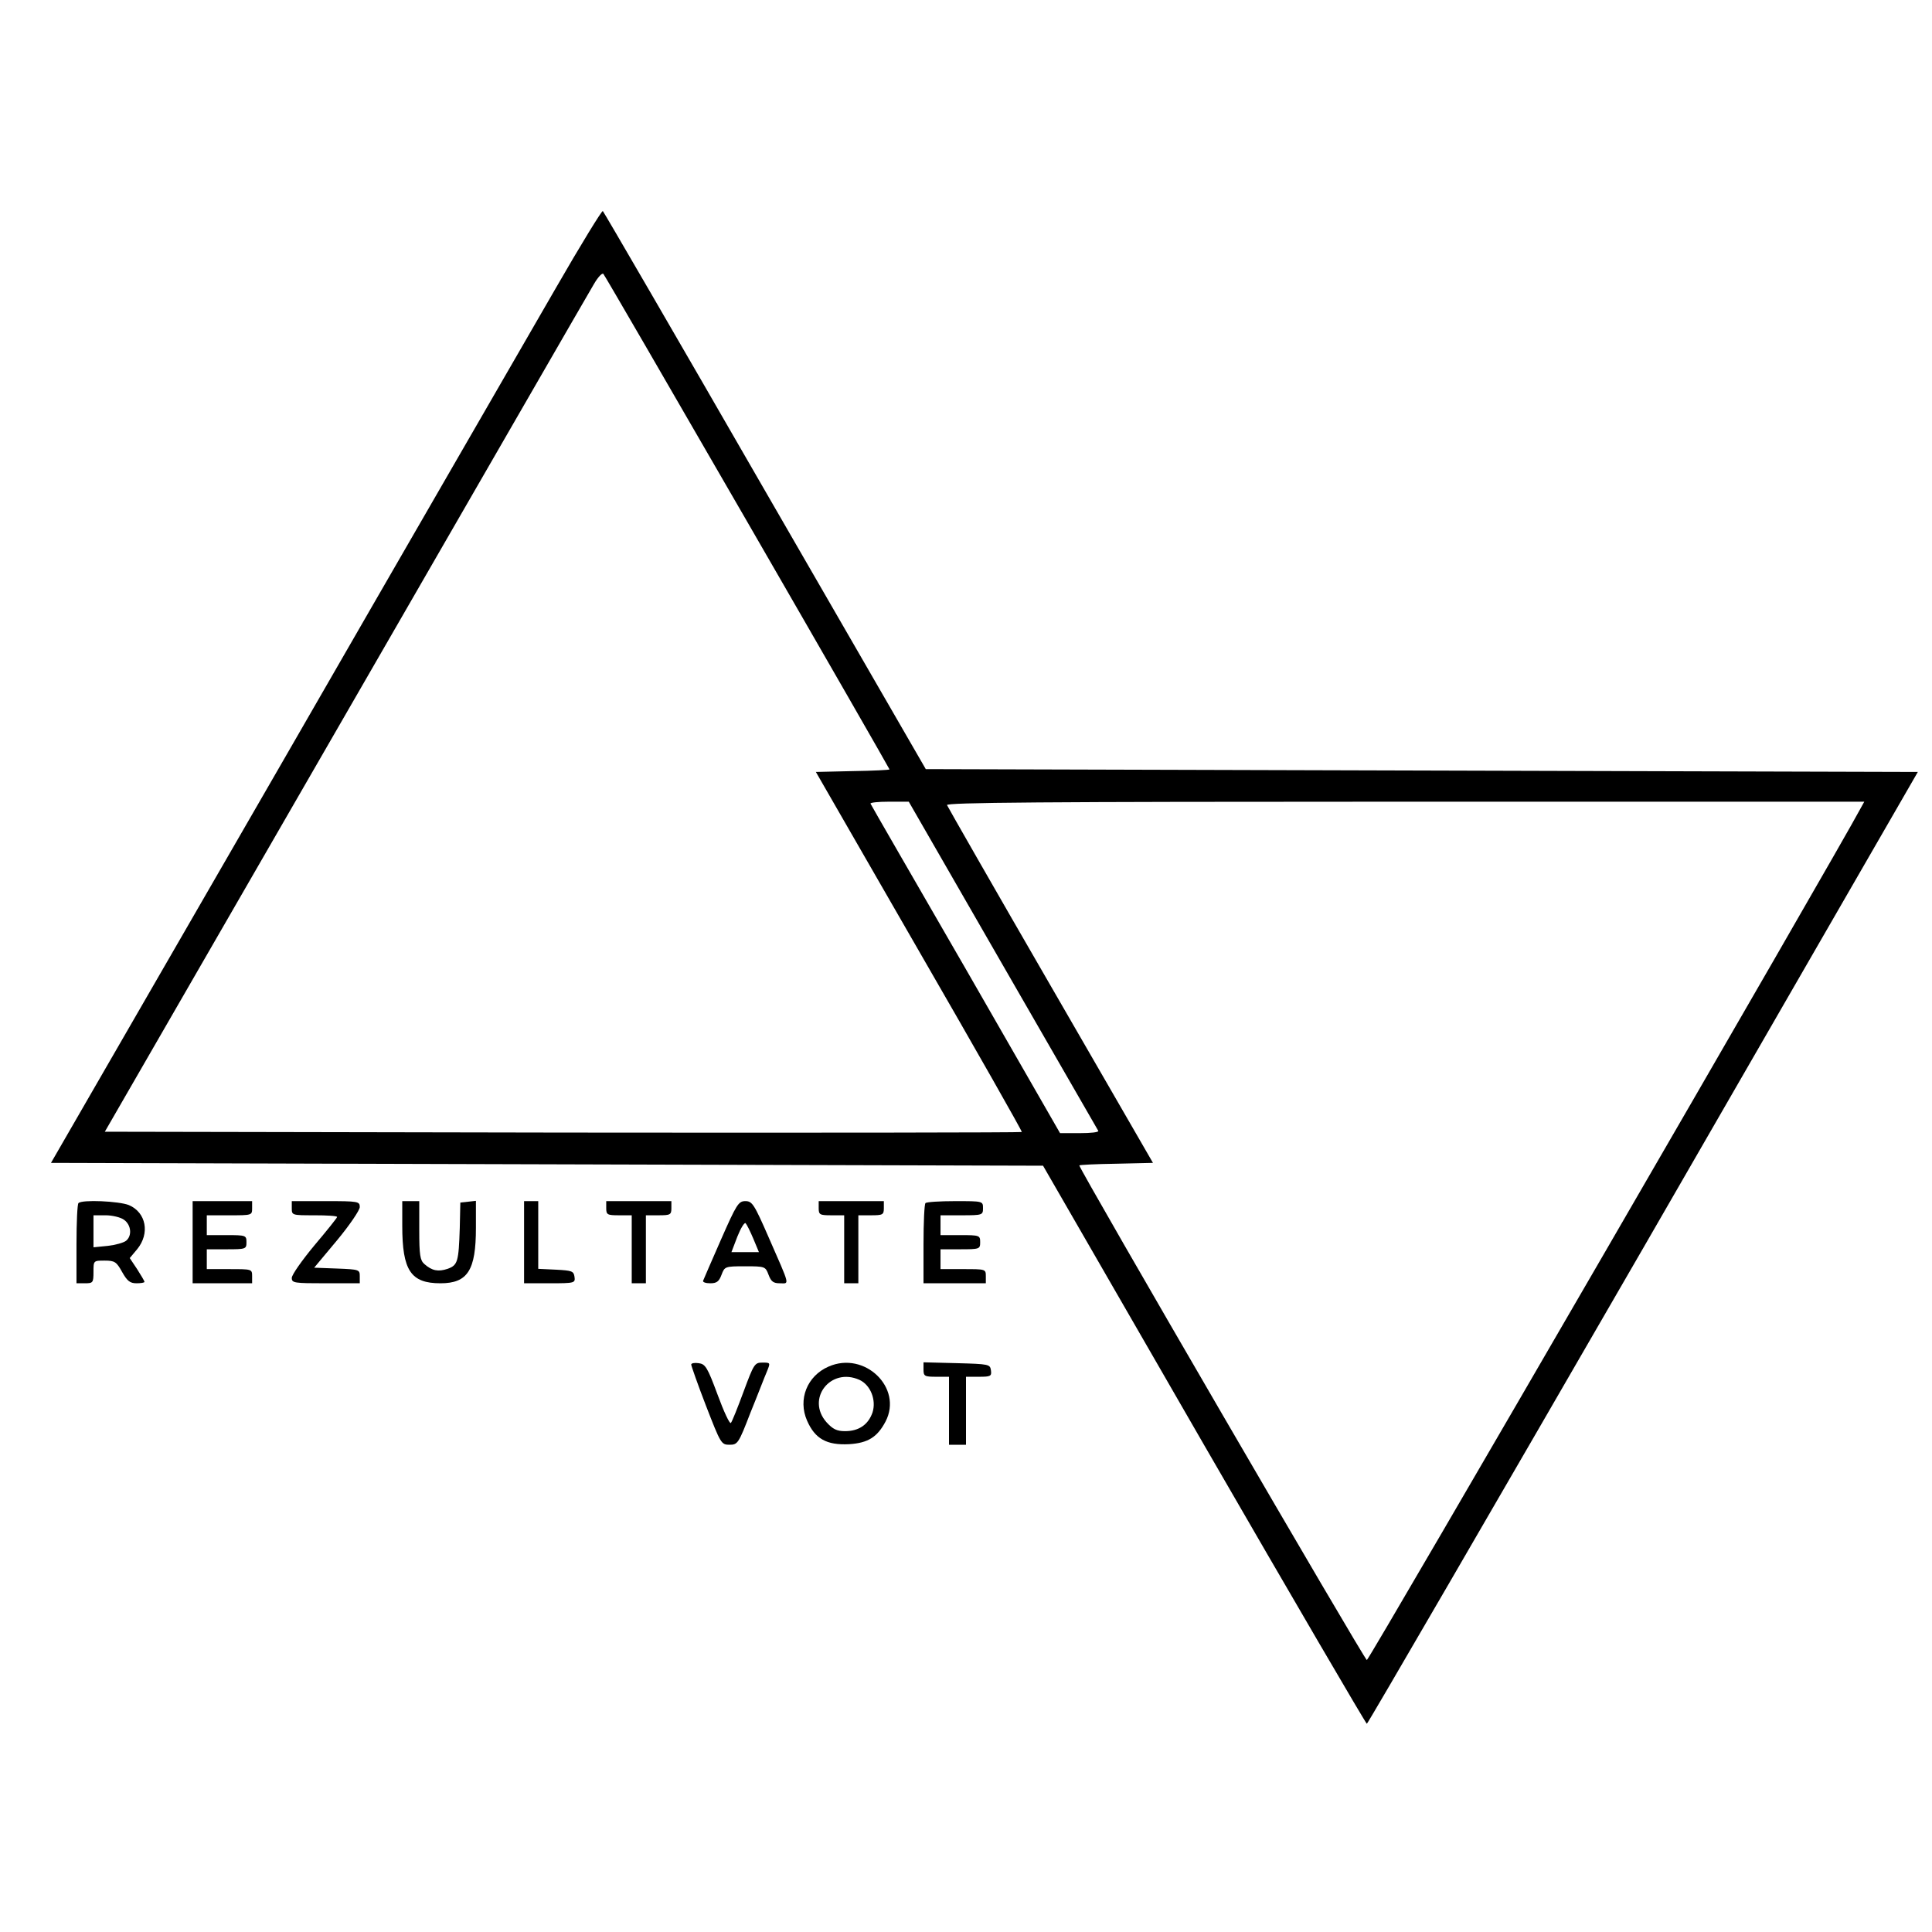 <?xml version="1.0" standalone="no"?>
<!DOCTYPE svg PUBLIC "-//W3C//DTD SVG 20010904//EN"
 "http://www.w3.org/TR/2001/REC-SVG-20010904/DTD/svg10.dtd">
<svg version="1.0" xmlns="http://www.w3.org/2000/svg"
 width="682pt" height="682pt" viewBox="0 0 682 682"
 preserveAspectRatio="xMidYMid meet">
<g transform="translate(0,682) scale(0.1,-0.1)"
fill="#000000" stroke="none">
<path d="M1962 5803 c-88 -153 -526 -910 -971 -1683 l-811 -1405 1751 -5 1751
-5 568 -985 c313 -542 572 -985 575 -985 3 0 442 756 976 1680 l969 1680
-1751 5 -1751 5 -567 982 c-311 540 -569 984 -573 988 -3 3 -78 -119 -166
-272z m677 -827 c276 -478 501 -870 501 -872 0 -2 -59 -5 -130 -6 l-130 -3
365 -634 c201 -348 364 -635 362 -637 -2 -2 -731 -3 -1620 -2 l-1617 3 851
1475 c468 811 862 1495 876 1518 14 24 29 40 33 35 4 -4 233 -399 509 -877z
m901 -1563 c183 -318 335 -581 337 -585 2 -5 -27 -8 -65 -8 l-70 0 -332 578
c-183 317 -335 580 -337 585 -2 4 27 7 65 7 l70 0 332 -577z m3026 550 c-75
-142 -1733 -3003 -1741 -3003 -8 0 -1015 1732 -1015 1746 0 2 59 5 130 6 l130
3 -361 625 c-199 344 -363 631 -366 638 -4 9 323 12 1616 12 l1622 0 -15 -27z"/>
<path d="M277 2573 c-4 -3 -7 -69 -7 -145 l0 -138 30 0 c28 0 30 2 30 40 0 40
0 40 39 40 36 0 42 -4 62 -40 18 -32 28 -40 51 -40 15 0 28 2 28 5 0 3 -12 23
-26 45 l-26 39 26 31 c46 56 32 130 -29 156 -35 14 -166 20 -178 7z m161 -59
c25 -18 29 -56 7 -74 -9 -7 -38 -15 -65 -18 l-50 -5 0 57 0 56 43 0 c23 0 53
-7 65 -16z"/>
<path d="M680 2435 l0 -145 105 0 105 0 0 25 c0 25 -1 25 -80 25 l-80 0 0 35
0 35 70 0 c68 0 70 1 70 25 0 24 -2 25 -70 25 l-70 0 0 35 0 35 80 0 c79 0 80
0 80 25 l0 25 -105 0 -105 0 0 -145z"/>
<path d="M1030 2555 c0 -25 1 -25 80 -25 44 0 80 -2 80 -6 0 -3 -36 -48 -80
-100 -44 -53 -80 -104 -80 -115 0 -18 8 -19 120 -19 l120 0 0 25 c0 23 -2 24
-80 27 l-81 3 81 97 c44 53 80 106 80 117 0 20 -5 21 -120 21 l-120 0 0 -25z"/>
<path d="M1420 2493 c0 -158 30 -203 135 -203 96 0 125 46 125 195 l0 96 -27
-3 -28 -3 -2 -90 c-4 -119 -7 -131 -43 -144 -33 -11 -55 -7 -82 17 -15 13 -18
32 -18 119 l0 103 -30 0 -30 0 0 -87z"/>
<path d="M1850 2435 l0 -145 91 0 c88 0 90 1 87 23 -3 20 -9 22 -65 25 l-63 3
0 119 0 120 -25 0 -25 0 0 -145z"/>
<path d="M2140 2555 c0 -23 4 -25 45 -25 l45 0 0 -120 0 -120 25 0 25 0 0 120
0 120 45 0 c41 0 45 2 45 25 l0 25 -115 0 -115 0 0 -25z"/>
<path d="M2545 2444 c-33 -75 -61 -140 -63 -145 -2 -5 9 -9 25 -9 23 0 31 6
40 30 11 29 12 30 83 30 71 0 72 -1 83 -30 9 -24 17 -30 40 -30 34 0 38 -15
-40 163 -51 117 -58 127 -82 127 -24 0 -31 -11 -86 -136z m114 4 l20 -48 -48
0 -49 0 21 55 c12 30 25 51 29 47 4 -4 16 -28 27 -54z"/>
<path d="M2890 2555 c0 -23 4 -25 45 -25 l45 0 0 -120 0 -120 25 0 25 0 0 120
0 120 45 0 c41 0 45 2 45 25 l0 25 -115 0 -115 0 0 -25z"/>
<path d="M3267 2573 c-4 -3 -7 -69 -7 -145 l0 -138 110 0 110 0 0 25 c0 25 -1
25 -80 25 l-80 0 0 35 0 35 70 0 c68 0 70 1 70 25 0 24 -2 25 -70 25 l-70 0 0
35 0 35 75 0 c73 0 75 1 75 25 0 25 0 25 -98 25 -54 0 -102 -3 -105 -7z"/>
<path d="M2440 2003 c0 -4 23 -70 52 -145 52 -134 54 -138 83 -138 29 0 32 4
74 113 25 61 50 127 58 145 13 32 13 32 -16 32 -27 0 -30 -5 -66 -102 -21 -57
-41 -107 -45 -111 -4 -5 -25 40 -47 100 -36 97 -43 108 -67 111 -14 2 -26 0
-26 -5z"/>
<path d="M2925 1996 c-76 -33 -109 -116 -76 -191 28 -64 69 -87 148 -83 67 4
100 25 129 80 62 119 -74 250 -201 194z m109 -47 c39 -18 60 -71 46 -115 -15
-43 -48 -66 -97 -66 -29 0 -43 7 -65 31 -74 83 14 196 116 150z"/>
<path d="M3260 1985 c0 -23 4 -25 45 -25 l45 0 0 -120 0 -120 30 0 30 0 0 120
0 120 46 0 c41 0 45 2 42 23 -3 21 -7 22 -120 25 l-118 3 0 -26z"/>
</g>
</svg>
